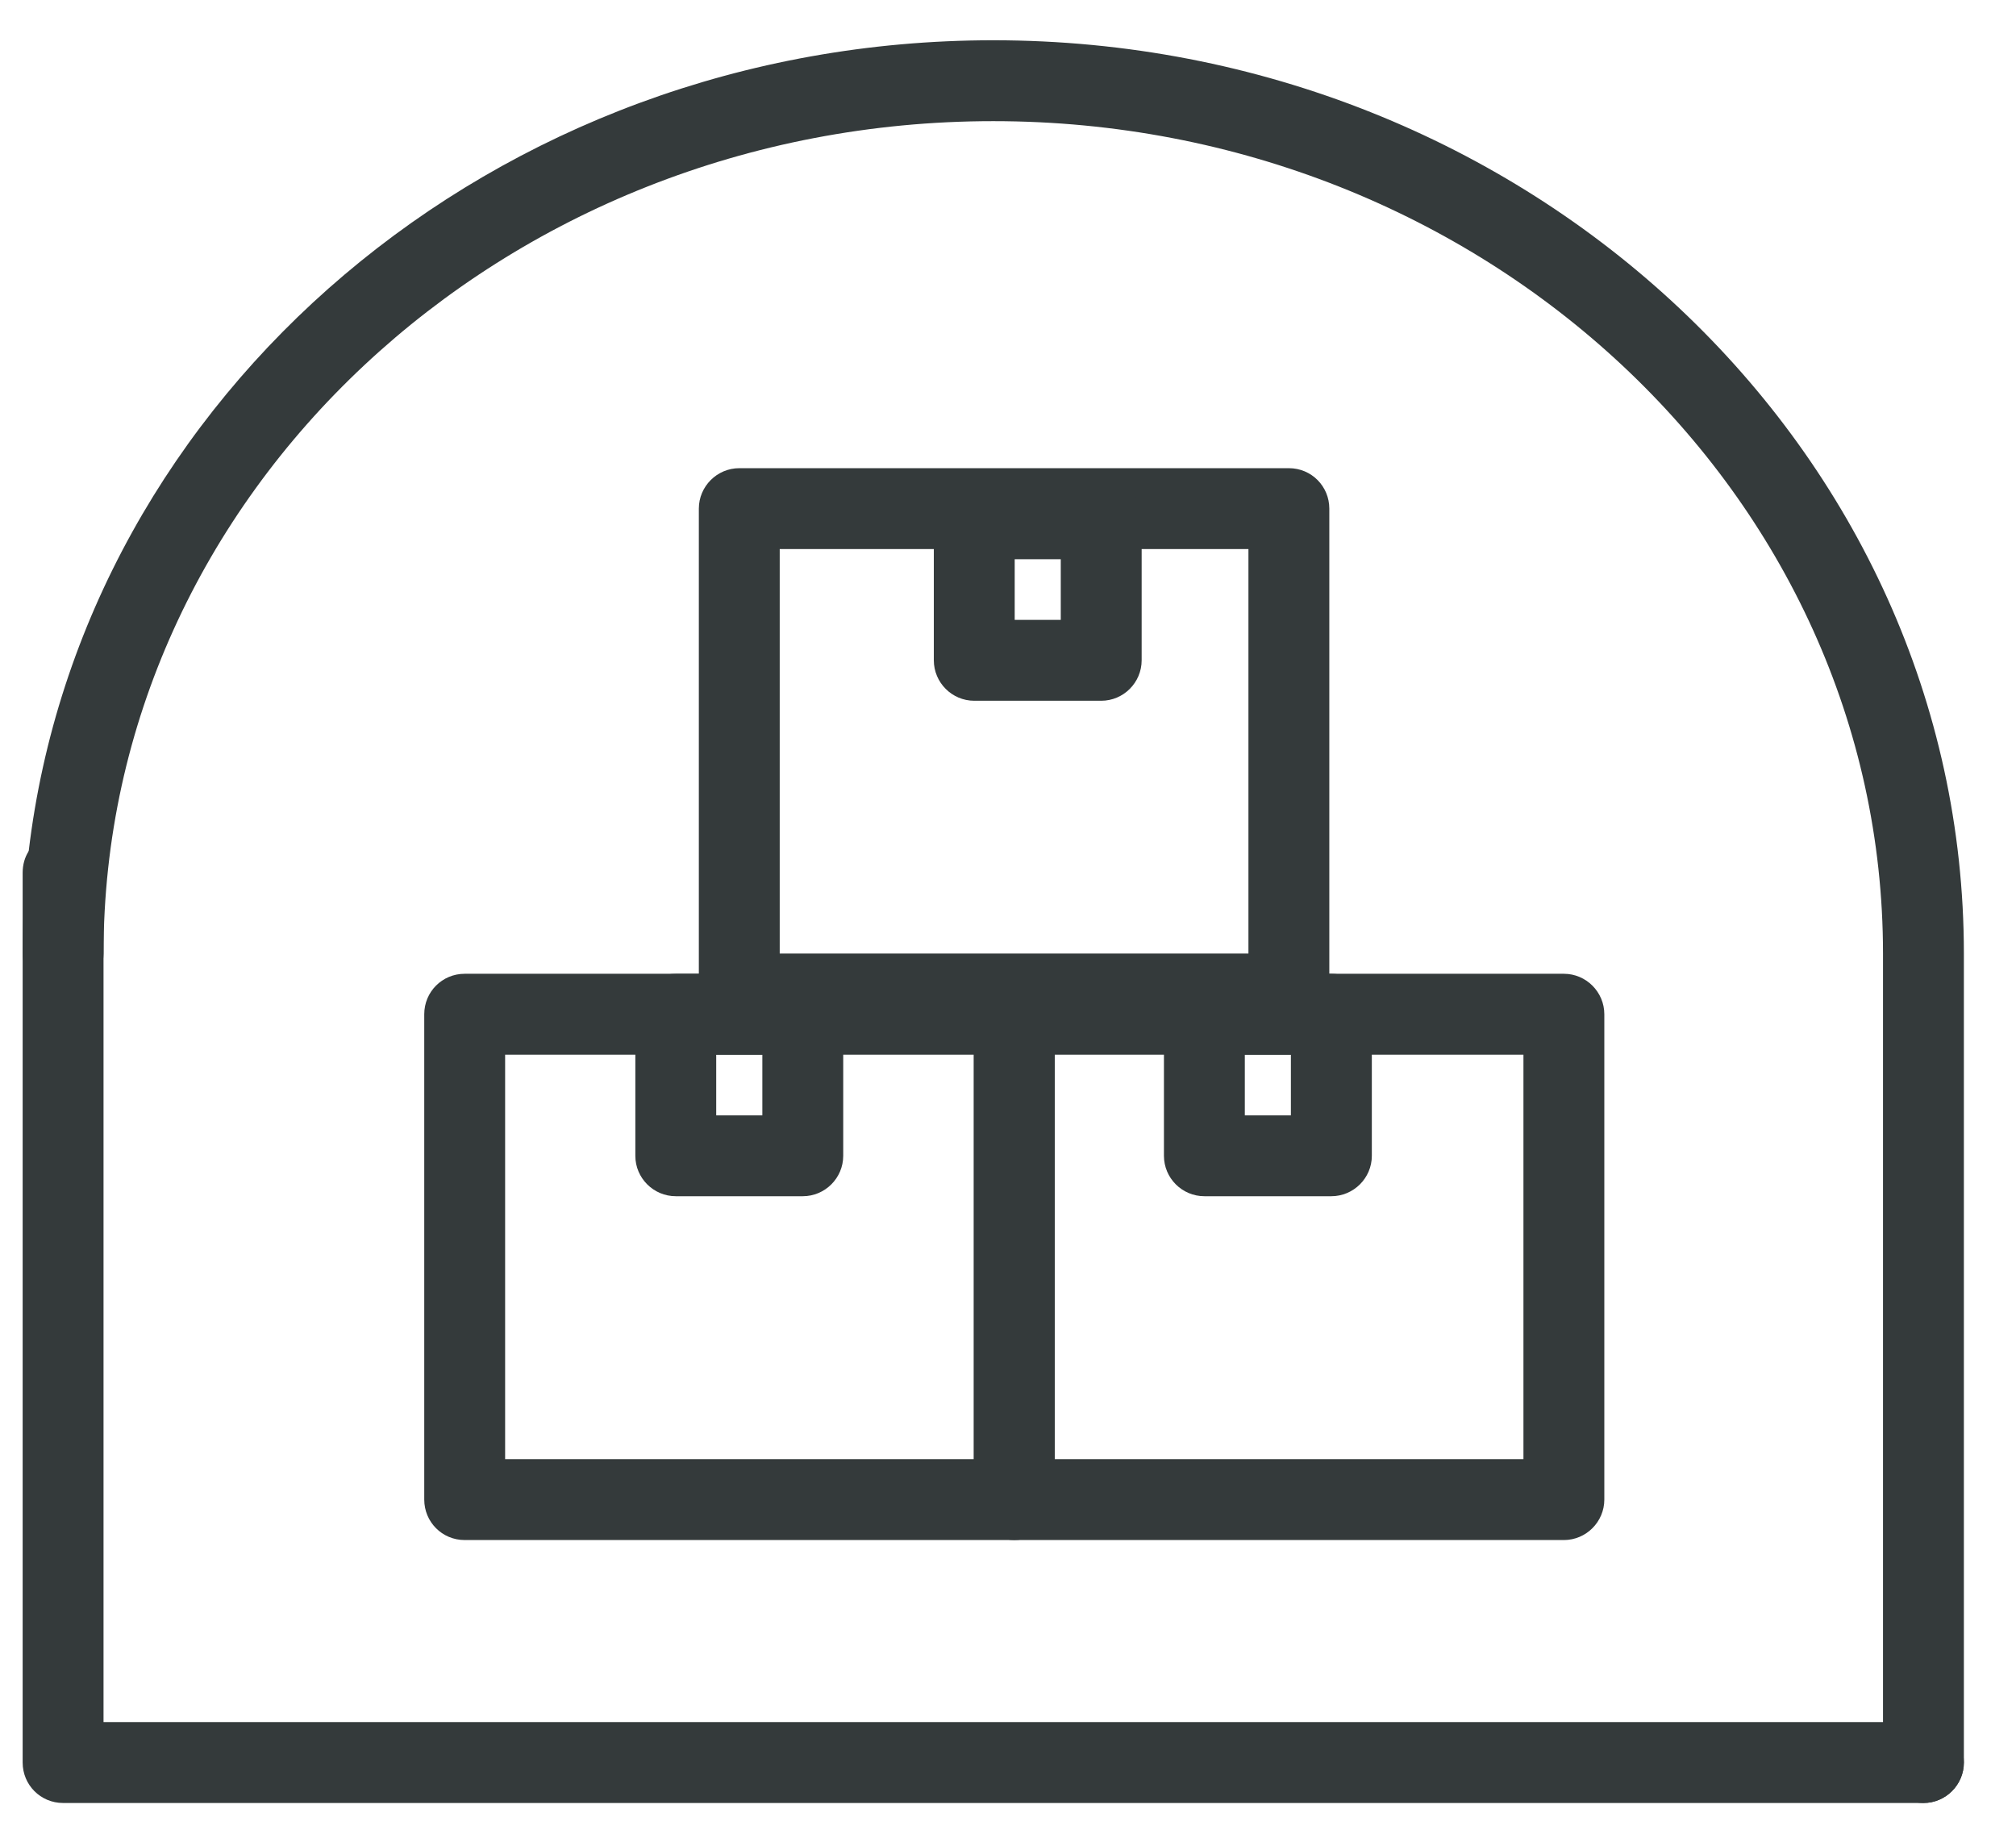 <svg width="34" height="31" viewBox="0 0 34 31" fill="none" xmlns="http://www.w3.org/2000/svg">
<path d="M33.121 29.722C33.121 30.097 32.814 30.404 32.439 30.404H1.064C0.682 30.404 0.382 30.097 0.382 29.722V14.716C0.382 14.586 0.416 14.457 0.484 14.354C0.607 14.164 0.818 14.034 1.064 14.034C1.439 14.034 1.746 14.341 1.746 14.716V29.04H32.439C32.814 29.04 33.121 29.346 33.121 29.722Z" fill="#343A3B"/>
<path d="M33.121 16.08V29.721C33.121 30.097 32.814 30.404 32.439 30.404C32.057 30.404 31.757 30.097 31.757 29.721V16.08C31.757 8.339 25.025 2.043 16.751 2.043C8.471 2.043 1.746 8.339 1.746 16.08C1.746 16.455 1.439 16.762 1.064 16.762C0.682 16.762 0.382 16.455 0.382 16.08C0.382 15.493 0.416 14.921 0.484 14.354C1.398 6.668 8.341 0.679 16.751 0.679C25.775 0.679 33.121 7.588 33.121 16.08Z" fill="#343A3B"/>
<path d="M21.737 7.895H12.468C12.093 7.895 11.786 8.202 11.786 8.577V16.762C11.786 17.137 12.093 17.444 12.468 17.444H21.737C22.119 17.444 22.419 17.137 22.419 16.762V8.577C22.419 8.202 22.119 7.895 21.737 7.895ZM13.15 9.259H21.055V16.08H13.15V9.259Z" fill="#343A3B"/>
<path d="M26.375 16.421H17.106C16.731 16.421 16.424 16.728 16.424 17.103V25.288C16.424 25.663 16.731 25.97 17.106 25.97H26.375C26.75 25.97 27.057 25.663 27.057 25.288V17.103C27.057 16.728 26.75 16.421 26.375 16.421ZM25.693 24.606H17.788V17.785H25.693V24.606Z" fill="#343A3B"/>
<path d="M17.106 16.421H7.837C7.455 16.421 7.155 16.728 7.155 17.103V25.288C7.155 25.663 7.455 25.97 7.837 25.97H17.106C17.481 25.97 17.788 25.663 17.788 25.288V17.103C17.788 16.728 17.481 16.421 17.106 16.421ZM8.519 17.785H16.424V24.606H8.519V17.785ZM22.453 16.421H20.312C19.936 16.421 19.63 16.728 19.63 17.103V19.491C19.63 19.866 19.936 20.172 20.312 20.172H22.453C22.828 20.172 23.136 19.866 23.136 19.491V17.103C23.136 16.728 22.828 16.421 22.453 16.421ZM21.771 18.808H20.994V17.785H21.771V18.808Z" fill="#343A3B"/>
<path d="M13.539 16.421H11.397C11.022 16.421 10.715 16.728 10.715 17.103V19.491C10.715 19.866 11.022 20.172 11.397 20.172H13.539C13.914 20.172 14.221 19.866 14.221 19.491V17.103C14.221 16.728 13.914 16.421 13.539 16.421ZM12.857 18.808H12.079V17.785H12.857V18.808Z" fill="#343A3B"/>
<path d="M18.572 8.066H16.431C16.055 8.066 15.749 8.373 15.749 8.748V11.135C15.749 11.51 16.055 11.817 16.431 11.817H18.572C18.948 11.817 19.254 11.51 19.254 11.135V8.748C19.254 8.373 18.948 8.066 18.572 8.066ZM17.89 10.453H17.113V9.43H17.89V10.453Z" fill="#343A3B"/>
</svg>
